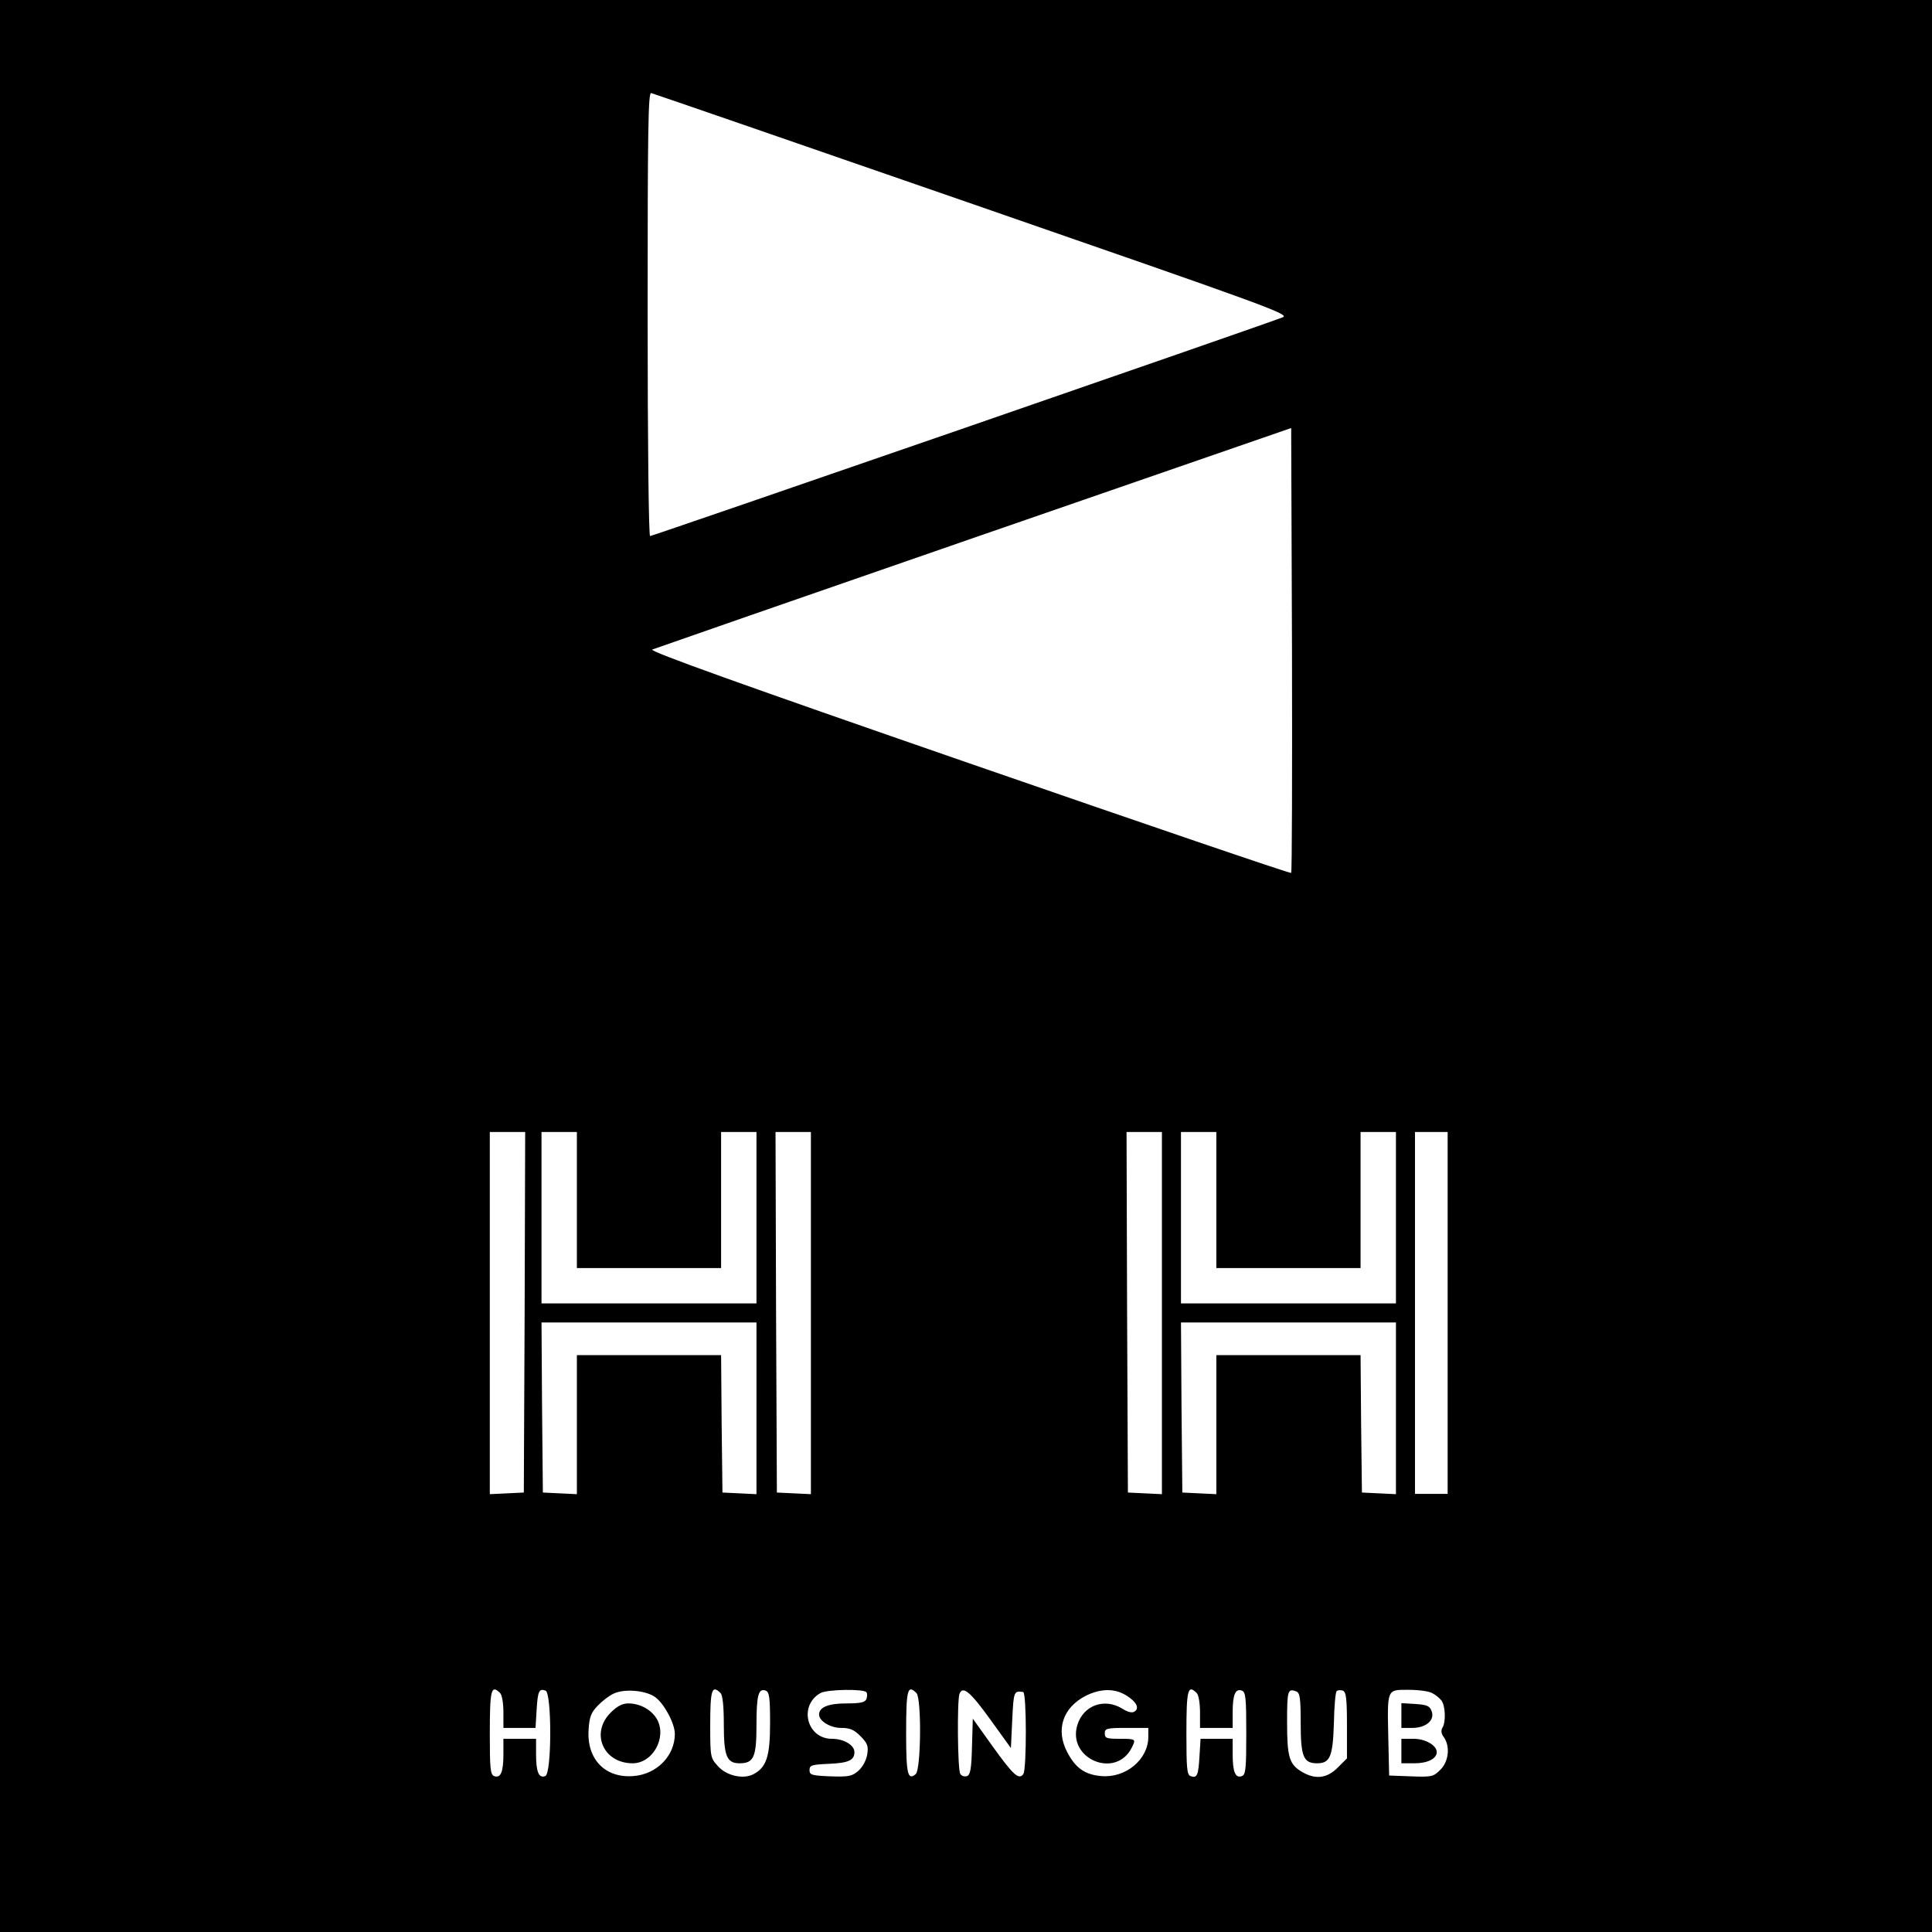 <?xml version="1.0" standalone="no"?>
<!DOCTYPE svg PUBLIC "-//W3C//DTD SVG 20010904//EN"
 "http://www.w3.org/TR/2001/REC-SVG-20010904/DTD/svg10.dtd">
<svg version="1.0" xmlns="http://www.w3.org/2000/svg"
 width="710pt" height="710pt" viewBox="0 0 710 710"
 preserveAspectRatio="xMidYMid meet">
<g transform="translate(0,710) scale(0.1,-0.1)"
fill="#000000" stroke="none">
<path d="M0 3550 l0 -3550 3550 0 3550 0 0 3550 0 3550 -3550 0 -3550 0 0
-3550z m3575 2800 c1082 -375 1166 -405 1139 -416 -53 -22 -2316 -804 -2325
-804 -5 0 -9 334 -9 816 0 675 2 815 13 812 8 -2 539 -185 1182 -408z m1170
-2458 c-3 -3 -536 179 -1186 404 -829 287 -1175 411 -1162 417 10 4 542 189
1183 411 l1165 403 3 -815 c1 -448 0 -817 -3 -820z m-2817 -1614 l-3 -663 -62
-3 -63 -3 0 666 0 665 65 0 65 0 -2 -662z m192 412 l0 -250 265 0 265 0 0 250
0 250 65 0 65 0 0 -315 0 -315 -395 0 -395 0 0 315 0 315 65 0 65 0 0 -250z
m860 -415 l0 -666 -62 3 -63 3 -3 663 -2 662 65 0 65 0 0 -665z m1290 0 l0
-666 -62 3 -63 3 -3 663 -2 662 65 0 65 0 0 -665z m200 415 l0 -250 265 0 265
0 0 250 0 250 65 0 65 0 0 -315 0 -315 -395 0 -395 0 0 315 0 315 65 0 65 0 0
-250z m850 -415 l0 -665 -60 0 -60 0 0 665 0 665 60 0 60 0 0 -665z m-2540
-350 l0 -316 -62 3 -63 3 -3 253 -2 252 -265 0 -265 0 0 -255 0 -256 -62 3
-63 3 -3 313 -2 312 395 0 395 0 0 -315z m2350 0 l0 -316 -62 3 -63 3 -3 253
-2 252 -265 0 -265 0 0 -255 0 -256 -62 3 -63 3 -3 313 -2 312 395 0 395 0 0
-315z m-3292 -1047 c7 -7 12 -38 12 -70 l0 -58 59 0 59 0 4 65 c4 70 9 81 33
72 23 -9 23 -305 -1 -314 -24 -9 -34 15 -34 80 l0 57 -60 0 -60 0 0 -57 c0
-65 -10 -89 -34 -80 -14 5 -16 28 -16 155 0 163 5 183 38 150z m570 -15 c33
-24 72 -97 72 -135 0 -81 -67 -149 -153 -155 -103 -8 -171 62 -164 170 3 47 9
63 33 88 16 17 43 38 59 45 40 19 119 12 153 -13z m240 15 c8 -8 12 -49 12
-117 0 -115 11 -141 58 -141 52 0 62 23 62 139 0 111 7 138 34 128 13 -5 16
-25 16 -119 0 -122 -13 -163 -61 -188 -37 -20 -100 -6 -131 30 -27 29 -28 34
-28 148 0 132 6 152 38 120z m536 3 c4 -5 3 -16 0 -25 -5 -12 -21 -16 -74 -16
-66 0 -100 -14 -100 -41 0 -24 42 -49 81 -49 32 0 47 -6 71 -30 26 -27 30 -36
25 -68 -4 -22 -17 -46 -33 -60 -23 -20 -35 -22 -103 -20 -68 3 -76 5 -76 23 0
18 8 20 70 23 73 3 95 13 95 43 0 26 -39 49 -83 49 -92 0 -123 122 -42 168 24
14 161 16 169 3z m184 -3 c19 -19 17 -282 -3 -298 -29 -24 -35 0 -35 149 0
162 5 182 38 149z m272 -98 l75 -104 5 105 c5 103 6 106 40 101 13 -2 13 -281
1 -301 -16 -24 -37 -5 -113 101 l-73 102 -3 -102 c-2 -82 -6 -104 -18 -109 -9
-3 -20 0 -25 8 -10 16 -12 269 -3 294 12 31 39 9 114 -95z m498 90 c38 -23 51
-48 31 -60 -8 -6 -25 -2 -45 11 -66 40 -143 12 -165 -61 -37 -124 141 -199
200 -83 16 32 16 33 -44 33 -48 0 -55 2 -55 20 0 18 7 20 80 20 l80 0 0 -33
c0 -83 -83 -152 -173 -144 -60 5 -95 30 -125 88 -43 82 -17 163 68 207 55 27
105 28 148 2z m260 8 c7 -7 12 -38 12 -70 l0 -58 60 0 60 0 0 58 c0 64 10 88
34 79 14 -5 16 -28 16 -157 0 -129 -2 -152 -16 -157 -24 -9 -34 15 -34 80 l0
57 -59 0 -59 0 -4 -65 c-4 -70 -9 -81 -33 -72 -13 5 -15 30 -15 155 0 163 5
183 38 150z m366 6 c13 -5 16 -25 16 -117 0 -122 10 -147 60 -147 48 0 58 24
62 147 1 61 6 115 10 118 4 4 14 5 23 2 12 -5 15 -28 15 -128 l0 -121 -34 -34
c-40 -40 -83 -45 -134 -14 -44 27 -52 54 -52 179 0 119 2 127 34 115z m499 -6
c12 -6 27 -18 34 -27 15 -19 17 -80 4 -100 -6 -10 -5 -22 5 -35 24 -34 18 -90
-13 -120 -25 -25 -31 -27 -107 -24 l-81 3 -3 135 c-4 186 -6 180 74 180 36 0
75 -5 87 -12z"/>
<path d="M2244 806 c-75 -75 -27 -186 81 -186 73 0 125 92 91 159 -19 36 -62
61 -107 61 -22 0 -41 -10 -65 -34z"/>
<path d="M5150 796 l0 -46 40 0 c51 0 84 29 71 62 -7 19 -17 23 -60 26 l-51 3
0 -45z"/>
<path d="M5150 665 l0 -45 49 0 c47 0 81 17 81 41 0 25 -42 49 -85 49 l-45 0
0 -45z"/>
</g>
</svg>
